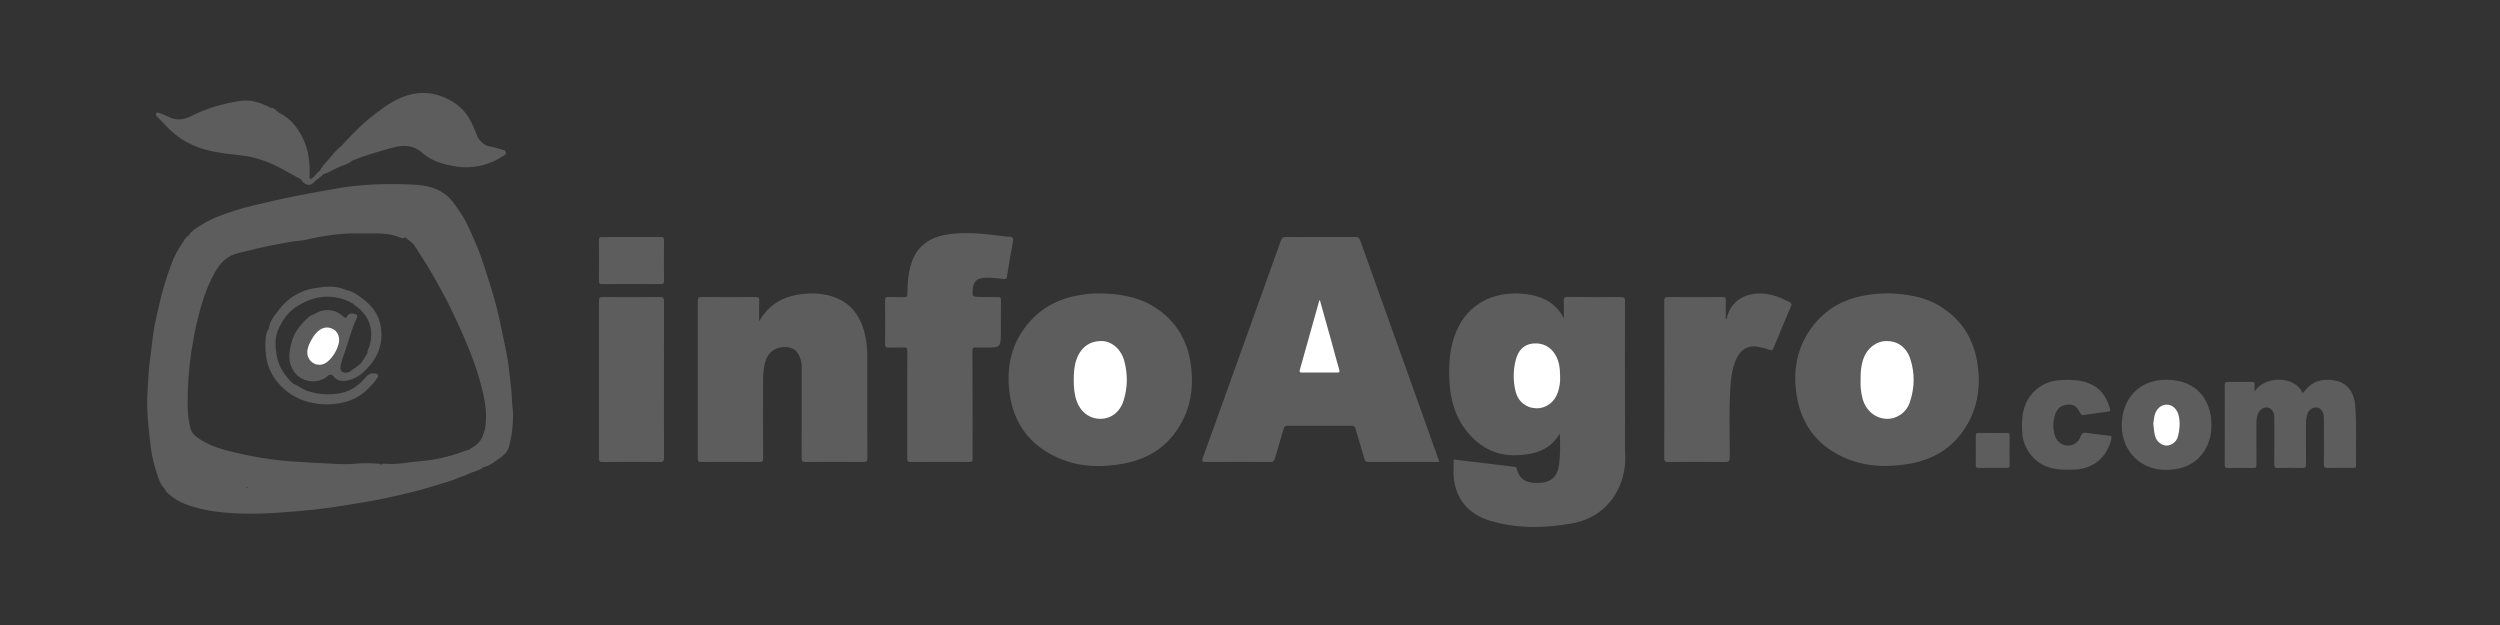 <?xml version="1.0" encoding="utf-8"?>
<!-- Generator: Adobe Illustrator 16.0.0, SVG Export Plug-In . SVG Version: 6.00 Build 0)  -->
<!DOCTYPE svg PUBLIC "-//W3C//DTD SVG 1.1//EN" "http://www.w3.org/Graphics/SVG/1.1/DTD/svg11.dtd">
<svg version="1.1" id="Capa_1" xmlns="http://www.w3.org/2000/svg" xmlns:xlink="http://www.w3.org/1999/xlink" x="0px" y="0px"
	 width="185.992px" height="46.498px" viewBox="0 0 185.992 46.498" enable-background="new 0 0 185.992 46.498"
	 xml:space="preserve">
<rect x="0" y="0" width="185.992" height="46.498" fill="#333333" stroke="none"/>
<path fill="#5D5D5D" d="M108.143,34.185c1.067,0.127,2.08,0.248,3.092,0.371c0.47,0.057,0.938,0.119,1.409,0.172
	c0.115,0.014,0.18,0.041,0.212,0.174c0.218,0.91,0.921,1.06,1.646,1.027c0.91-0.041,1.367-0.47,1.486-1.369
	c0.1-0.746,0.096-1.502,0.053-2.299c-0.75,1.266-1.929,1.563-3.225,1.606c-1.469,0.048-2.648-0.548-3.588-1.655
	c-0.938-1.105-1.318-2.411-1.395-3.83c-0.066-1.27,0.006-2.52,0.504-3.711c0.871-2.089,2.807-2.994,4.877-2.819
	c0.451,0.038,0.896,0.104,1.326,0.257c0.795,0.284,1.401,0.784,1.804,1.57c0-0.411,0.02-0.824-0.007-1.233
	c-0.019-0.268,0.029-0.364,0.326-0.359c1.309,0.021,2.616,0.023,3.924,0.013c0.259-0.002,0.31,0.079,0.309,0.319
	c-0.008,2.945-0.014,5.889,0.001,8.833c0.004,0.906-0.015,1.812,0.015,2.72c0.063,1.883-1.027,4.424-3.922,4.959
	c-2.064,0.381-4.126,0.412-6.148-0.195c-1.853-0.557-2.803-2.002-2.7-3.939C108.152,34.597,108.143,34.396,108.143,34.185z"/>
<path fill="#5D5D5D" d="M107.08,34.366c-0.293,0-0.564,0-0.834,0c-1.457,0-2.914-0.004-4.369,0.004
	c-0.217,0.001-0.324-0.04-0.389-0.279c-0.195-0.738-0.438-1.466-0.646-2.201c-0.045-0.16-0.11-0.215-0.278-0.214
	c-1.593,0.007-3.187,0.007-4.78,0c-0.169,0-0.24,0.06-0.283,0.216c-0.211,0.733-0.436,1.465-0.646,2.2
	c-0.056,0.191-0.121,0.284-0.354,0.282c-1.594-0.016-3.188-0.014-4.78-0.001c-0.275,0.002-0.336-0.036-0.234-0.315
	c0.918-2.526,1.823-5.06,2.732-7.59c1.026-2.856,2.056-5.712,3.076-8.571c0.071-0.203,0.158-0.266,0.373-0.265
	c1.721,0.01,3.439,0.01,5.16,0c0.217-0.001,0.299,0.067,0.371,0.267c1.236,3.471,2.482,6.938,3.725,10.407
	c0.707,1.971,1.408,3.943,2.111,5.916C107.044,34.259,107.056,34.297,107.08,34.366z"/>
<path fill="#5D5D5D" d="M56.478,23.907c0.716-1.274,1.813-1.871,3.211-2.032c0.745-0.086,1.474-0.051,2.185,0.168
	c1.364,0.421,2.122,1.405,2.455,2.752c0.141,0.573,0.197,1.158,0.195,1.75c-0.004,2.501-0.006,5.003,0.005,7.504
	c0.001,0.267-0.067,0.326-0.328,0.323c-1.414-0.014-2.828-0.016-4.242,0c-0.273,0.003-0.321-0.076-0.32-0.331
	c0.011-2.194,0.006-4.392,0.005-6.585c0-0.148,0.006-0.298-0.019-0.441c-0.132-0.779-0.515-1.173-1.15-1.199
	c-0.77-0.03-1.343,0.381-1.547,1.119c-0.127,0.459-0.156,0.933-0.157,1.406c-0.002,1.91-0.005,3.82,0.004,5.729
	c0.001,0.229-0.044,0.305-0.291,0.303c-1.436-0.014-2.871-0.01-4.306-0.002c-0.197,0.001-0.266-0.038-0.266-0.254
	c0.007-3.916,0.006-7.831,0.001-11.747c0-0.197,0.037-0.272,0.256-0.271c1.35,0.01,2.7,0.009,4.051,0
	c0.208-0.001,0.269,0.055,0.263,0.264C56.468,22.878,56.478,23.393,56.478,23.907z"/>
<path fill="#5D5D5D" d="M140.473,21.823c1.284,0.04,2.647,0.217,3.858,0.958c1.558,0.955,2.469,2.364,2.77,4.163
	c0.25,1.509,0.115,2.978-0.587,4.351c-0.915,1.788-2.414,2.825-4.365,3.188c-1.569,0.291-3.149,0.274-4.653-0.319
	c-2.137-0.845-3.442-2.417-3.822-4.699c-0.295-1.784-0.036-3.478,1.027-4.983c1.032-1.46,2.465-2.271,4.223-2.533
	C139.402,21.876,139.882,21.826,140.473,21.823z"/>
<path fill="#5D5D5D" d="M81.748,21.825c1.432,0.022,2.829,0.213,4.076,0.98c1.592,0.979,2.497,2.424,2.762,4.264
	c0.198,1.375,0.099,2.724-0.497,4c-0.888,1.904-2.409,3.023-4.443,3.412c-1.63,0.31-3.274,0.289-4.829-0.375
	c-2.189-0.934-3.446-2.607-3.726-4.984c-0.207-1.757,0.119-3.391,1.21-4.82c1.025-1.345,2.405-2.091,4.063-2.351
	C80.824,21.877,81.282,21.817,81.748,21.825z"/>
<path fill="#5D5D5D" d="M67.498,30.112c0-1.33-0.005-2.659,0.005-3.988c0.002-0.227-0.063-0.285-0.281-0.273
	c-0.379,0.018-0.759-0.002-1.139,0.008c-0.172,0.004-0.237-0.039-0.235-0.227c0.008-1.098,0.01-2.195-0.001-3.292
	c-0.002-0.206,0.069-0.246,0.254-0.24c0.38,0.013,0.76-0.008,1.14,0.009c0.207,0.009,0.261-0.053,0.263-0.26
	c0.008-0.79,0.067-1.581,0.322-2.332c0.413-1.217,1.333-1.845,2.561-2.058c1.42-0.247,2.832-0.057,4.243,0.109
	c0.146,0.018,0.293,0.045,0.439,0.043c0.282-0.005,0.339,0.107,0.288,0.38c-0.165,0.865-0.308,1.734-0.446,2.604
	c-0.032,0.2-0.154,0.167-0.276,0.155c-0.501-0.05-1.002-0.126-1.508-0.071c-0.466,0.052-0.707,0.301-0.75,0.778
	c-0.058,0.629-0.058,0.629,0.573,0.635c0.422,0.004,0.844,0.017,1.266,0.008c0.187-0.004,0.257,0.036,0.254,0.241
	c-0.012,0.875,0.003,1.751-0.01,2.627c-0.012,0.807-0.104,0.887-0.895,0.887c-0.327,0-0.655,0.008-0.981-0.004
	c-0.173-0.006-0.238,0.041-0.237,0.228c0.01,1.909,0.013,3.819,0.014,5.729c0.001,0.78-0.013,1.561-0.005,2.342
	c0.002,0.193-0.076,0.221-0.242,0.22c-1.457-0.005-2.913-0.009-4.369,0.003c-0.225,0.002-0.25-0.082-0.249-0.271
	C67.501,32.771,67.498,31.442,67.498,30.112z"/>
<path fill="#5D5D5D" d="M128.393,23.76c0.041-0.016,0.058-0.019,0.06-0.024c0.336-1.673,1.969-2.18,3.457-1.766
	c0.426,0.118,0.825,0.302,1.219,0.501c0.141,0.071,0.19,0.139,0.115,0.317c-0.445,1.027-0.871,2.064-1.297,3.102
	c-0.072,0.176-0.15,0.199-0.328,0.131c-0.271-0.103-0.557-0.174-0.848-0.226c-0.618-0.106-1.146,0.121-1.467,0.673
	c-0.424,0.73-0.512,1.547-0.567,2.364c-0.118,1.737-0.04,3.479-0.049,5.218c-0.001,0.27-0.074,0.324-0.331,0.322
	c-1.414-0.014-2.828-0.012-4.24-0.001c-0.229,0.001-0.304-0.042-0.304-0.29c0.009-3.893,0.008-7.786,0.001-11.679
	c-0.001-0.231,0.053-0.306,0.296-0.304c1.329,0.012,2.658,0.011,3.987,0c0.236-0.002,0.311,0.06,0.301,0.3
	C128.378,22.848,128.393,23.298,128.393,23.76z"/>
<path fill="#5D5D5D" d="M49.396,28.242c0,1.94-0.005,3.882,0.006,5.823c0.001,0.25-0.068,0.309-0.312,0.307
	c-1.414-0.012-2.827-0.012-4.241,0c-0.241,0.002-0.291-0.064-0.291-0.296c0.007-3.894,0.007-7.786,0-11.679
	c0-0.236,0.057-0.301,0.296-0.299c1.413,0.012,2.827,0.013,4.24,0c0.261-0.003,0.308,0.083,0.306,0.32
	C49.392,24.358,49.396,26.301,49.396,28.242z"/>
<path fill="#5D5D5D" d="M167.734,29.126c0.666-1.104,2.944-1.275,3.581,0.125c0.08-0.09,0.158-0.171,0.229-0.258
	c0.598-0.717,1.389-0.842,2.234-0.672c0.824,0.164,1.354,0.856,1.436,1.785c0.135,1.504,0.033,3.014,0.068,4.52
	c0.006,0.203-0.107,0.186-0.238,0.184c-0.633-0.002-1.267-0.012-1.898,0.004c-0.227,0.006-0.255-0.084-0.254-0.274
	c0.007-1.086,0.004-2.173,0.003-3.259c0-0.116-0.004-0.232-0.017-0.348c-0.035-0.332-0.229-0.57-0.496-0.615
	c-0.271-0.045-0.582,0.14-0.7,0.435c-0.103,0.256-0.125,0.531-0.125,0.806c-0.001,0.99-0.007,1.982,0.004,2.974
	c0.002,0.216-0.046,0.29-0.274,0.284c-0.601-0.018-1.203-0.021-1.804,0c-0.252,0.01-0.288-0.08-0.286-0.303
	c0.012-1.139,0.006-2.277,0.004-3.416c0-0.459-0.193-0.74-0.525-0.781c-0.338-0.041-0.639,0.219-0.745,0.634
	c-0.042,0.165-0.06,0.329-0.06,0.5c0.002,1.034-0.004,2.067,0.006,3.101c0.002,0.201-0.045,0.271-0.258,0.266
	c-0.611-0.015-1.225-0.012-1.836,0c-0.193,0.002-0.271-0.033-0.271-0.254c0.009-1.972,0.007-3.942,0.002-5.914
	c0-0.168,0.03-0.241,0.222-0.238c0.602,0.01,1.202,0.003,1.803-0.006c0.153-0.002,0.207,0.048,0.199,0.197
	C167.727,28.774,167.734,28.951,167.734,29.126z"/>
<path fill="#5D5D5D" d="M25.323,10.935c0.791-0.862,1.599-1.709,2.531-2.422c0.877-0.671,1.787-1.321,2.893-1.528
	c0.621-0.117,1.27-0.097,1.901,0.115c0.736,0.248,1.388,0.61,1.898,1.198c0.39,0.449,0.617,0.994,0.847,1.536
	c0.082,0.192,0.132,0.403,0.274,0.564c0.203,0.229,0.409,0.438,0.744,0.49c0.329,0.051,0.647,0.168,0.971,0.253
	c0.114,0.03,0.238,0.048,0.261,0.189c0.021,0.125-0.078,0.2-0.164,0.25c-0.279,0.164-0.557,0.336-0.854,0.463
	c-0.913,0.39-1.872,0.496-2.842,0.323c-0.861-0.153-1.701-0.399-2.377-1.005c-0.614-0.549-1.345-0.597-2.081-0.401
	c-1.052,0.28-2.104,0.575-3.115,0.989c-0.622,0.272-1.253,0.524-1.857,0.835c-0.103,0.053-0.205,0.107-0.3,0.174l0,0
	c-0.083,0.041-0.17,0.071-0.242,0.135c-0.061,0.054-0.137,0.057-0.197-0.004c-0.068-0.07-0.021-0.133,0.029-0.19
	c0.056-0.062,0.116-0.119,0.154-0.195l0,0C24.304,12.112,24.807,11.518,25.323,10.935z"/>
<path fill="#5D5D5D" d="M22.402,13.347c-0.468-0.23-0.909-0.509-1.369-0.756c-0.971-0.522-1.976-0.909-3.078-1.028
	c-0.732-0.08-1.465-0.158-2.188-0.309c-1.344-0.28-2.504-0.888-3.434-1.912c-0.198-0.218-0.412-0.423-0.617-0.634
	c-0.074-0.076-0.174-0.164-0.103-0.271c0.069-0.106,0.191-0.049,0.29-0.016c0.259,0.088,0.503,0.214,0.751,0.324
	c0.599,0.264,1.144,0.107,1.666-0.153c1.131-0.565,2.328-0.907,3.57-1.085c0.8-0.116,1.54,0.14,2.24,0.513
	c0.222,0.109,0.403,0.286,0.633,0.38l0,0c0.427,0.291,0.846,0.594,1.165,1.005c0.355,0.457,0.616,0.964,0.799,1.516
	c0.263,0.793,0.254,1.61,0.259,2.429c0.001,0.109,0.001,0.218-0.108,0.275c-0.125,0.066-0.22-0.005-0.307-0.091
	C22.512,13.475,22.458,13.411,22.402,13.347z"/>
<path fill="#5D5D5D" d="M161.203,28.252c2.299,0.013,3.44,1.618,3.312,3.672c-0.093,1.481-1.127,3.158-3.614,3.027
	c-1.877-0.099-3.197-1.64-3.037-3.638C157.998,29.642,159.126,28.235,161.203,28.252z"/>
<path fill="#5D5D5D" d="M153.823,28.257c0.732,0.012,1.447,0.094,2.078,0.518c0.597,0.398,0.884,0.994,1.083,1.653
	c0.046,0.154-0.025,0.179-0.15,0.194c-0.613,0.081-1.229,0.165-1.842,0.252c-0.111,0.016-0.168-0.02-0.22-0.12
	c-0.295-0.577-0.502-0.7-1.04-0.639c-0.447,0.051-0.748,0.332-0.88,0.86c-0.117,0.467-0.125,0.94,0.013,1.403
	c0.139,0.464,0.499,0.744,0.938,0.769c0.436,0.025,0.82-0.217,0.992-0.686c0.082-0.227,0.177-0.296,0.418-0.259
	c0.561,0.087,1.125,0.144,1.689,0.208c0.178,0.021,0.217,0.087,0.172,0.271c-0.335,1.361-1.355,2.205-2.755,2.254
	c-0.664,0.024-1.325,0.023-1.966-0.193c-1.051-0.355-1.831-1.409-1.902-2.52c-0.039-0.593-0.043-1.176,0.111-1.752
	c0.342-1.273,1.413-2.133,2.727-2.189C153.466,28.274,153.645,28.267,153.823,28.257z"/>
<path fill="#5D5D5D" d="M14.046,17.512c0.23-0.387,0.625-0.581,0.983-0.806c0.777-0.488,1.646-0.782,2.511-1.059
	c0.835-0.268,1.699-0.448,2.554-0.651c0.646-0.154,1.297-0.291,1.95-0.419c0.934-0.184,1.87-0.35,2.806-0.521
	c1.997-0.367,4.014-0.421,6.029-0.314c0.835,0.044,1.69,0.242,2.366,0.815c0.435,0.368,0.732,0.86,1.051,1.33
	c0.487,0.718,0.787,1.53,1.135,2.312c0.271,0.607,0.473,1.25,0.683,1.886c0.246,0.746,0.478,1.496,0.69,2.25
	c0.242,0.857,0.424,1.732,0.605,2.605c0.196,0.941,0.408,1.884,0.494,2.843c0.06,0.667,0.175,1.327,0.187,2.003
	c0.005,0.333,0.078,0.679,0.081,1.023c0.006,0.844-0.094,1.678-0.324,2.485c-0.105,0.37-0.424,0.616-0.734,0.837
	c-0.356,0.254-0.703,0.528-1.145,0.628c-0.024-0.032-0.026-0.065-0.006-0.1c0.172-0.158,0.372-0.281,0.579-0.379
	c0.937-0.447,1.324-1.233,1.35-2.216c0.036-1.336,0.04-2.674-0.176-4c-0.041-0.328-0.03-0.664-0.129-0.982
	c-0.016-0.029-0.028-0.061-0.037-0.092c-0.05-0.208,0.006-0.424-0.052-0.631c-0.009-0.029-0.016-0.062-0.021-0.092
	c-0.008-0.174-0.073-0.332-0.119-0.496c-0.007-0.03-0.012-0.062-0.015-0.092c0.009-0.238-0.093-0.451-0.162-0.67
	c-0.01-0.029-0.017-0.061-0.022-0.091c-0.018-0.218-0.066-0.433-0.104-0.646c-0.011-0.031-0.02-0.062-0.027-0.094
	c-0.264-0.923-0.384-1.882-0.713-2.788c-0.014-0.029-0.025-0.06-0.034-0.09c-0.116-0.407-0.174-0.833-0.396-1.204
	c-0.19-0.478-0.382-0.955-0.507-1.455c0.002-0.208-0.104-0.37-0.222-0.528c-0.362-0.676-0.627-1.398-1.018-2.062
	c-0.672-1.145-1.581-1.919-2.963-2.004c-0.197-0.083-0.4-0.104-0.613-0.103c-0.756,0.006-1.512,0.006-2.267,0.001
	c-0.346-0.007-0.694-0.05-1.029,0.09c-0.087,0.037-0.187,0.028-0.282,0.027c-0.866-0.006-1.708,0.15-2.552,0.331
	c-0.532,0.114-1.059,0.247-1.619,0.337c0.201,0.113,0.237,0.136,0.414,0.074c0.279-0.1,0.506-0.024,0.779,0.075
	c0.389,0.142,0.802,0.243,1.213,0.331c0.473,0.101,0.946,0.255,1.332,0.518c0.366,0.249,0.756,0.403,1.149,0.569
	c0.33,0.14,0.357,0.193,0.212,0.509c0.098,0.09,0.218,0.048,0.328,0.045c0.227-0.005,0.442,0.022,0.63,0.161
	c0.125,0.091,0.28,0.084,0.418,0.129c0.14,0.044,0.358,0.025,0.322,0.28c-0.257,0.06-0.493-0.064-0.734-0.104
	c-0.302-0.05-0.599-0.104-0.904-0.085c-0.393,0.024-0.773-0.048-1.155-0.118c-0.579,0.003-1.05-0.355-1.592-0.476
	c-0.645-0.144-1.255-0.447-1.916-0.491c-0.784-0.051-1.566-0.134-2.359-0.1c-0.576,0.025-1.107,0.167-1.646,0.324
	c-0.071,0.021-0.143,0.062-0.213,0.055c-0.521-0.049-0.977,0.206-1.397,0.414c-0.411,0.203-0.896,0.234-1.262,0.597
	c-0.188,0.186-0.507,0.319-0.754,0.482c-0.541,0.358-1.039,0.77-1.497,1.246c-0.338,0.351-0.475,0.854-0.94,1.107
	C13,20.405,12.964,20.736,12.889,21c-0.052,0.183-0.105,0.365-0.173,0.542c-0.046,0.123-0.118,0.25-0.276,0.186
	c-0.157-0.064-0.164-0.201-0.102-0.346c0.152-0.36,0.254-0.734,0.305-1.122C12.904,19.237,13.403,18.337,14.046,17.512z"/>
<path fill="#5D5D5D" d="M46.979,17.637c0.717,0,1.433,0.005,2.149-0.003c0.189-0.002,0.276,0.023,0.273,0.25
	c-0.014,1-0.011,2.001-0.001,3.002c0.001,0.188-0.038,0.25-0.24,0.249c-1.454-0.01-2.908-0.01-4.362,0
	c-0.204,0.001-0.241-0.062-0.239-0.25c0.008-1,0.012-2.001-0.002-3.001c-0.003-0.225,0.083-0.252,0.272-0.25
	C45.546,17.643,46.263,17.637,46.979,17.637z"/>
<path fill="#5D5D5D" d="M146.994,33.51c0-0.358,0.004-0.716-0.002-1.073c-0.004-0.151,0.021-0.23,0.202-0.229
	c0.706,0.01,1.411,0.008,2.117,0.001c0.149-0.001,0.199,0.042,0.198,0.194c-0.008,0.738-0.006,1.476,0,2.213
	c0.001,0.152-0.047,0.197-0.197,0.195c-0.706-0.006-1.412-0.008-2.117,0.002c-0.181,0.002-0.206-0.078-0.203-0.229
	C146.998,34.228,146.994,33.869,146.994,33.51z"/>
<path fill="#5D5D5D" d="M34.191,35.506c-0.529,0.263-1.105,0.39-1.661,0.571c-1.145,0.374-2.317,0.648-3.49,0.91
	c-1.081,0.242-2.179,0.414-3.273,0.597c-1.645,0.274-3.3,0.438-4.967,0.551c-0.955,0.064-1.907,0.105-2.855,0.071
	c-1.009-0.035-2.027-0.114-3.014-0.354c-0.821-0.201-1.635-0.455-2.295-1.029c-0.142-0.124-0.305-0.229-0.364-0.424
	c-0.024-0.039-0.016-0.066,0.026-0.086c0.265,0.098,0.431,0.328,0.653,0.484c0.889,0.629,1.912,0.842,2.955,1.023
	c0.807,0.14,1.616,0.102,2.425,0.131c0.947,0.033,1.9,0.045,2.837-0.038c0.672-0.06,1.356-0.121,2.027-0.249
	c0.38-0.073,0.773-0.117,1.157-0.137c0.496-0.022,0.976-0.148,1.469-0.157c0.199-0.004,0.357-0.121,0.54-0.167
	c0.07-0.016,0.142-0.018,0.213-0.018c0.209,0.019,0.407-0.035,0.602-0.1c1.714-0.273,3.411-0.624,5.068-1.145
	c0.595-0.14,1.145-0.437,1.757-0.52C34.074,35.431,34.143,35.444,34.191,35.506z"/>
<path fill="#5D5D5D" d="M12.278,36.327c-0.002,0.023-0.004,0.049-0.005,0.072c-0.389-0.385-0.51-0.906-0.671-1.396
	c-0.358-1.089-0.452-2.221-0.562-3.358c-0.084-0.863-0.126-1.725-0.062-2.572c0.062-0.809,0.074-1.625,0.195-2.436
	c0.109-0.734,0.168-1.479,0.291-2.213c0.09-0.537,0.229-1.066,0.345-1.6c0.245-1.13,0.58-2.235,0.993-3.313
	c0.186-0.483,0.437-0.945,0.73-1.377c0.152-0.223,0.27-0.477,0.515-0.624c-0.145,0.329-0.405,0.585-0.563,0.911
	c-0.289,0.593-0.645,1.156-0.763,1.82c-0.154,0.396-0.296,0.812-0.369,1.217c-0.07,0.388-0.163,0.773-0.243,1.16
	c-0.08,0.388-0.176,0.781-0.232,1.165c-0.069,0.479-0.292,0.951-0.156,1.453c0.023,0.086-0.011,0.164-0.034,0.246
	c-0.284,1.017-0.493,2.043-0.452,3.106c0.005,0.562,0.003,1.121-0.006,1.681c-0.026,1.106,0.01,2.207,0.237,3.295
	c0.176,0.845,0.39,1.677,0.756,2.463C12.266,36.123,12.322,36.216,12.278,36.327z"/>
<path fill="#5D5D5D" d="M22.402,13.347c0.175,0.029,0.237,0.346,0.438,0.229c0.196-0.115,0.047-0.349,0.062-0.527
	c0.074-0.861-0.042-1.703-0.369-2.502c-0.289-0.708-0.716-1.326-1.347-1.785c-0.149-0.109-0.335-0.179-0.424-0.361
	c0.599,0.274,1.046,0.713,1.413,1.254c0.692,1.018,0.9,2.153,0.859,3.354c-0.003,0.099-0.054,0.241,0.06,0.285
	c0.104,0.041,0.178-0.084,0.253-0.153c0.154-0.141,0.257-0.335,0.45-0.437c0.017,0.142-0.153,0.193-0.166,0.34
	c0.169,0.101,0.266-0.167,0.422-0.085c-0.21,0.239-0.5,0.378-0.718,0.623C23.057,13.895,22.607,13.75,22.402,13.347z"/>
<path fill="#5D5D5D" d="M34.191,35.506c-0.066-0.002-0.132-0.004-0.198-0.006c0.014-0.171,0.163-0.222,0.28-0.263
	c0.487-0.17,0.959-0.377,1.444-0.549c0.078-0.027,0.162-0.054,0.244-0.004c0.002,0.024,0.003,0.049,0.005,0.074
	c-0.337,0.283-0.784,0.323-1.161,0.521C34.614,35.381,34.397,35.433,34.191,35.506z"/>
<path fill="#5D5D5D" d="M24.054,12.959c0.1-0.199,0.316-0.235,0.487-0.313c0.547-0.252,1.072-0.563,1.67-0.696
	c-0.244,0.221-0.558,0.311-0.853,0.422C24.911,12.543,24.52,12.834,24.054,12.959z"/>
<path fill="#5D5D5D" d="M25.323,10.935c-0.034,0.233-0.242,0.337-0.379,0.485c-0.391,0.42-0.689,0.923-1.146,1.285
	c0.147-0.331,0.413-0.572,0.643-0.837C24.722,11.545,24.969,11.189,25.323,10.935z"/>
<path fill="#5D5D5D" d="M20.764,8.4c-0.265-0.037-0.464-0.183-0.633-0.38C20.42,8.015,20.566,8.25,20.764,8.4z"/>
<path fill="#FFFFFF" d="M116.068,28.046c0.016,0.362-0.037,0.755-0.167,1.137c-0.257,0.754-0.886,1.215-1.628,1.19
	c-0.751-0.024-1.348-0.511-1.531-1.304c-0.176-0.756-0.166-1.523,0.022-2.276c0.187-0.749,0.624-1.162,1.254-1.233
	c0.748-0.084,1.368,0.235,1.729,0.895C115.972,26.858,116.069,27.334,116.068,28.046z"/>
<path fill="#FFFFFF" d="M98.191,22.315c0.307,1.092,0.604,2.148,0.896,3.206c0.182,0.655,0.349,1.313,0.543,1.965
	c0.059,0.197,0.015,0.232-0.172,0.231c-0.854-0.007-1.707-0.005-2.562-0.001c-0.147,0.001-0.248-0.007-0.192-0.199
	c0.479-1.701,0.953-3.4,1.431-5.102C98.141,22.396,98.155,22.379,98.191,22.315z"/>
<path fill="#FFFFFF" d="M138.423,28.313c-0.012-0.565,0.027-1.088,0.197-1.592c0.273-0.808,0.955-1.34,1.719-1.348
	c0.828-0.009,1.486,0.449,1.771,1.3c0.364,1.091,0.336,2.197-0.034,3.278c-0.265,0.77-1,1.244-1.744,1.206
	c-0.853-0.043-1.541-0.638-1.773-1.539C138.444,29.179,138.406,28.729,138.423,28.313z"/>
<path fill="#FFFFFF" d="M79.885,28.249c-0.001-0.506,0.029-1.007,0.197-1.492c0.318-0.919,1-1.412,1.915-1.383
	c0.733,0.023,1.418,0.623,1.645,1.477c0.264,0.996,0.257,1.996-0.06,2.98c-0.268,0.831-0.927,1.326-1.718,1.328
	c-0.802,0.002-1.478-0.506-1.765-1.325C79.919,29.319,79.884,28.787,79.885,28.249z"/>
<path fill="#FFFFFF" d="M160.201,31.515c0.027-0.189,0.043-0.391,0.086-0.584c0.118-0.51,0.5-0.841,0.936-0.826
	c0.422,0.013,0.767,0.351,0.875,0.857c0.107,0.505,0.061,1.007-0.062,1.5c-0.099,0.396-0.481,0.689-0.849,0.688
	c-0.356-0.002-0.729-0.289-0.84-0.662C160.251,32.175,160.237,31.849,160.201,31.515z"/>
<path fill="#5D5D5D" d="M26.779,17.014c0.94,0.205,1.927,0.054,2.852,0.376c0.164-0.085,0.279,0.042,0.412,0.095
	c0.057,0.057,0.162,0.101,0.057,0.204c-0.104,0.047-0.207,0.036-0.307-0.007c-0.593-0.258-1.22-0.317-1.855-0.32
	c-0.485-0.003-0.971-0.005-1.456,0c-1.236,0.013-2.453,0.17-3.655,0.462c-0.365,0.089-0.749,0.092-1.123,0.156
	c-0.756,0.13-1.511,0.265-2.259,0.435c-0.584,0.133-1.167,0.284-1.75,0.421c-0.825,0.195-1.329,0.749-1.715,1.436
	c-0.625,1.111-0.99,2.32-1.295,3.553c-0.185,0.747-0.32,1.5-0.436,2.259c-0.201,1.313-0.301,2.634-0.291,3.961
	c0.005,0.608,0.049,1.224,0.206,1.815c0.109,0.412,0.445,0.656,0.789,0.869c0.735,0.455,1.55,0.707,2.385,0.903
	c0.892,0.21,1.788,0.398,2.696,0.522c0.584,0.08,1.173,0.136,1.761,0.179c1.061,0.078,2.124,0.129,3.186,0.179
	c0.526,0.023,1.053,0.033,1.58-0.022c0.566-0.06,1.134-0.029,1.701,0.019c0.147,0.158,0.009,0.209-0.101,0.272
	c-0.031,0.015-0.064,0.026-0.098,0.034c-0.43,0.127-0.883,0.045-1.317,0.146c-0.24,0.056-0.47,0.095-0.606,0.342
	c-0.081,0.146-0.252,0.181-0.41,0.212c-0.441,0.092-0.868,0.189-1.275,0.426c-0.407,0.237-0.906,0.257-1.379,0.278
	c-0.276,0.013-0.548,0.017-0.81,0.116c-0.049,0.02-0.105,0.048-0.153,0.035c-0.393-0.111-0.796-0.008-1.19-0.059
	c-0.23-0.028-0.454-0.093-0.689-0.053c-0.083,0.014-0.169-0.008-0.25-0.031c-0.696-0.196-1.412-0.354-2.077-0.629
	c-0.834-0.346-1.628-0.791-2.319-1.391c-0.122-0.105-0.252-0.189-0.405-0.242c-0.101-0.035-0.183-0.101-0.253-0.183
	c-0.445-0.511-0.791-1.103-1.26-1.591c-0.648-0.676-0.989-1.525-1.389-2.344c-0.148-0.304-0.219-0.644-0.269-0.973
	c-0.092-0.604-0.291-1.188-0.331-1.8c-0.057-0.877,0.029-1.743,0.295-2.583c0.128-0.404,0.091-0.827,0.208-1.238
	c0.193-0.675,0.444-1.305,0.822-1.902c0.265-0.418,0.57-0.806,0.832-1.226c0.269-0.431,0.681-0.745,1.021-1.12
	c0.498-0.548,1.145-0.896,1.789-1.224c0.364-0.186,0.63-0.491,0.994-0.665c0.342-0.164,0.686-0.314,1.06-0.384
	c0.073-0.014,0.148-0.017,0.216-0.044c0.751-0.302,1.549-0.271,2.334-0.336c0.901-0.075,1.779,0.119,2.664,0.213
	c0.286,0.03,0.581,0.116,0.794,0.352c0.073,0.081,0.175,0.126,0.285,0.114c0.516-0.056,1.029-0.056,1.541,0.038
	C26.617,17.085,26.706,17.062,26.779,17.014z"/>
<path fill="#5D5D5D" d="M28.235,13.849c0.654-0.001,1.308-0.002,1.961-0.002c0.365,0,0.733-0.034,1.078,0.129
	c0.003,0.129-0.1,0.111-0.177,0.125c-0.088,0.015-0.193-0.024-0.26,0.098c0.071,0.114,0.21,0.117,0.315,0.175
	c0.179,0.098,0.337,0.215,0.448,0.39c0.045,0.071,0.091,0.174,0.171,0.176c0.308,0.007,0.408,0.245,0.55,0.448
	c0.158,0.226,0.443,0.358,0.575,0.571c0.312,0.507,0.826,0.841,1.099,1.375c0.311,0.611,0.732,1.148,1.148,1.692
	c0.374,0.487,0.503,1.107,0.686,1.684c0.171,0.542,0.422,1.055,0.539,1.614c0.062,0.296,0.15,0.582,0.156,0.892
	c0.007,0.299,0.131,0.585,0.187,0.883c0.127,0.683,0.252,1.361,0.292,2.057c0.024,0.412,0.064,0.818-0.108,1.21
	c-0.013,0.028-0.021,0.063-0.013,0.093c0.146,0.496-0.083,0.951-0.153,1.423c-0.003,0.021,0,0.046-0.011,0.062
	c-0.271,0.396-0.212,0.854-0.259,1.295c-0.05,0.464-0.012,0.927-0.035,1.389c-0.014,0.275-0.056,0.548-0.175,0.798
	c-0.057,0.119-0.105,0.296-0.313,0.212c-0.073-0.238,0.095-0.423,0.154-0.627c0.173-0.604,0.156-1.223,0.067-1.816
	c-0.139-0.932-0.314-1.863-0.652-2.754c-0.1-0.264-0.234-0.52-0.258-0.808c-0.028-0.341-0.238-0.621-0.319-0.944
	c-0.027-0.108-0.088-0.213-0.139-0.316c-0.043-0.088-0.083-0.184,0.026-0.251c0.105-0.065,0.173,0.019,0.248,0.075
	c0.115,0.087,0.126,0.24,0.249,0.365c-0.318-1.156-0.276-2.342-0.721-3.453c-0.222-0.555-0.561-1.083-0.625-1.701
	c-0.011-0.109-0.089-0.188-0.168-0.26c-0.088-0.08-0.158-0.173-0.179-0.291c-0.035-0.194-0.174-0.332-0.257-0.497
	c-0.315-0.626-0.818-1.115-1.209-1.684c-0.284-0.414-0.671-0.753-1.025-1.111c-0.524-0.53-1.056-1.066-1.717-1.421
	c-0.313-0.168-0.589-0.391-0.91-0.541c-0.106-0.05-0.203-0.111-0.295-0.182C27.881,14.17,27.887,14.064,28.235,13.849z"/>
<path fill="#5D5D5D" d="M35.959,32.655c0.345-0.233,0.335-0.618,0.373-0.961c0.064-0.582-0.08-1.18,0.122-1.754
	c-0.258-0.336,0.052-0.569,0.117-0.859c0.113-0.503,0.417-0.999,0.216-1.551c-0.017-0.047-0.015-0.111,0.004-0.156
	c0.358-0.893,0.016-1.771-0.039-2.658c-0.021-0.346-0.237-0.65-0.167-1.011c0.028-0.14-0.201-0.205-0.175-0.354
	c0.038-0.219-0.01-0.416-0.049-0.63c-0.065-0.352-0.139-0.702-0.283-1.021c-0.204-0.451-0.247-0.954-0.472-1.388
	c-0.201-0.389-0.236-0.838-0.493-1.205c-0.215-0.307-0.496-0.557-0.693-0.883c-0.106-0.175-0.222-0.356-0.323-0.535
	c-0.272-0.48-0.633-0.883-0.983-1.305c-0.294-0.354-0.663-0.635-0.922-1.007c-0.125-0.18-0.176-0.374-0.453-0.326
	c-0.066,0.011-0.123-0.071-0.154-0.143c-0.132-0.308-0.395-0.449-0.693-0.55c-0.101-0.034-0.274-0.038-0.224-0.196
	c0.036-0.116,0.188-0.172,0.316-0.165c0.101,0.006,0.2,0.08,0.29-0.024c0.872,0.126,1.652,0.392,2.255,1.112
	c0.662,0.789,1.09,1.693,1.507,2.613c0.058,0.128,0.11,0.259,0.165,0.389c0.08,0.171,0.142,0.351,0.25,0.508
	c0.12,0.503,0.314,0.981,0.508,1.459c0.105,0.428,0.242,0.846,0.379,1.264h0.001c0.105,0.494,0.238,0.982,0.345,1.477
	c0.104,0.484,0.214,0.976,0.416,1.435l0,0c0.062,0.229,0.012,0.479,0.127,0.697c0.001,0.021,0.001,0.041,0,0.062
	c0.051,0.236,0.099,0.473,0.188,0.697c0,0.021,0,0.043,0,0.063c-0.036,0.188,0.031,0.351,0.127,0.506
	c0.001,0.021,0.001,0.042,0.001,0.062c0.073,0.229-0.052,0.475,0.063,0.699l0,0c0.123,0.326,0.053,0.689,0.19,1.014
	c0.23,1.357,0.236,2.727,0.172,4.093c-0.025,0.528-0.091,1.091-0.476,1.54c-0.113,0.133-0.25,0.227-0.378,0.328
	c-0.353,0.279-0.73,0.525-1.153,0.689c-0.652,0.283-1.355,0.44-1.968,0.816c-0.348,0.076-0.686,0.176-1.017,0.309
	c-0.221,0.09-0.459,0.137-0.689,0.202c-0.201,0.052-0.414,0.054-0.608,0.14c-0.139,0.062-0.259,0.021-0.308-0.121
	c-0.049-0.143,0.062-0.213,0.175-0.256c0.462-0.178,0.742-0.57,1.074-0.901c0.068-0.068,0.059-0.149,0.055-0.235
	c-0.012-0.328,0.035-0.339,0.362-0.426c0.573-0.152,1.157-0.289,1.661-0.629c0.06-0.049,0.127-0.086,0.199-0.117
	C35.333,33.302,35.633,32.961,35.959,32.655z"/>
<path fill="#5D5D5D" d="M28.235,13.849c-0.264,0.328-0.225,0.408,0.224,0.651c0.668,0.362,1.353,0.714,1.914,1.227
	c0.529,0.483,1.027,1.004,1.523,1.526c0.381,0.401,0.594,0.935,1.059,1.263c0.082,0.058,0.099,0.204,0.157,0.302
	c0.132,0.226,0.236,0.469,0.444,0.647c0.088,0.075,0.127,0.192,0.125,0.315c-0.002,0.089,0.021,0.185,0.088,0.229
	c0.212,0.139,0.27,0.334,0.324,0.574c0.064,0.286,0.155,0.572,0.346,0.83c0.21,0.285,0.164,0.68,0.316,1.007
	c0.383,0.824,0.369,1.731,0.5,2.606c0.023,0.158,0.104,0.271,0.16,0.402c0.037,0.088,0.083,0.194-0.039,0.243
	c-0.117,0.046-0.206-0.01-0.233-0.139c-0.009-0.041,0.005-0.093-0.015-0.125c-0.07-0.11-0.169-0.292-0.275-0.241
	c-0.151,0.073,0.04,0.184,0.07,0.277c0.125,0.381,0.268,0.756,0.404,1.133c-0.226-0.004-0.251-0.195-0.304-0.344
	c-0.257-0.734-0.575-1.442-0.897-2.148c-0.239-0.525-0.434-1.073-0.726-1.574c-0.459-0.788-0.904-1.585-1.34-2.384
	c-0.359-0.659-0.791-1.262-1.204-1.88c-0.214-0.32-0.5-0.561-0.849-0.726c-0.125-0.044-0.251-0.087-0.377-0.131
	c-0.149-0.127-0.349-0.13-0.513-0.201c-0.417-0.18-0.829-0.286-1.285-0.266c-0.153,0.007-0.188-0.115-0.027-0.211
	c0.269-0.16,0.124-0.24-0.061-0.317c-0.405-0.17-0.878-0.202-1.18-0.587c-0.047-0.061-0.143-0.09-0.221-0.118
	c-0.727-0.254-1.442-0.551-2.217-0.64c-0.011-0.001-0.025,0.002-0.031-0.003c-0.347-0.343-0.749-0.168-1.138-0.124
	c-0.129,0.015-0.302,0-0.306-0.146c-0.005-0.178,0.18-0.147,0.313-0.173c0.29-0.057,0.573-0.148,0.863-0.205
	c0.305-0.06,0.614-0.094,0.919-0.164c0.792-0.181,1.599-0.241,2.413-0.287C27.512,13.927,27.873,13.851,28.235,13.849z"/>
<path fill="#5D5D5D" d="M26.779,17.014c-0.099,0.119-0.233,0.143-0.373,0.123c-0.466-0.067-0.931-0.087-1.397,0
	c-0.099,0.019-0.209-0.002-0.268-0.071c-0.399-0.472-0.98-0.375-1.493-0.501c-0.374-0.092-0.757-0.078-1.134-0.139
	c-0.355-0.058-0.753-0.02-1.125,0.026c-0.601,0.075-1.216,0.018-1.802,0.238c-0.403,0.151-0.837,0.221-1.237,0.378
	c-0.274,0.107-0.55,0.246-0.754,0.483c-0.234,0.272-0.606,0.31-0.888,0.51c-0.497,0.353-1.064,0.602-1.467,1.088
	c-0.241,0.291-0.577,0.512-0.777,0.824c-0.251,0.392-0.599,0.717-0.785,1.152c-0.075,0.176-0.238,0.298-0.329,0.458
	c-0.3,0.534-0.519,1.095-0.669,1.7c-0.163,0.653-0.188,1.327-0.415,1.976c-0.121,0.344-0.089,0.791-0.12,1.19
	c-0.059,0.751,0.186,1.452,0.295,2.171c0.101,0.663,0.315,1.308,0.653,1.914c0.212,0.379,0.519,0.718,0.607,1.166
	c0.009,0.044,0.054,0.09,0.094,0.119c0.322,0.228,0.496,0.607,0.768,0.844c0.26,0.227,0.351,0.531,0.584,0.765
	c0.644,0.645,1.401,1.116,2.16,1.575c0.454,0.275,0.917,0.623,1.459,0.684c0.629,0.07,1.165,0.504,1.784,0.473
	c0.451-0.023,0.879,0.095,1.329,0.082c0.453-0.014,0.898-0.062,1.347-0.098c0.697-0.056,1.393-0.054,2-0.518
	c0.194-0.148,0.518-0.134,0.784-0.18c0.24-0.041,0.493-0.041,0.547-0.364c0.017-0.103,0.131-0.103,0.206-0.121
	c0.326-0.078,0.653-0.168,0.992-0.147c0.256,0.016,0.5-0.054,0.751-0.066c-0.011,0.173-0.15,0.191-0.27,0.199
	c-0.276,0.017-0.498,0.127-0.71,0.303c-0.192,0.16-0.403,0.307-0.653,0.378c-0.081,0.022-0.162,0.062-0.216,0.127
	c-0.177,0.212-0.392,0.272-0.67,0.265c-0.287-0.01-0.538,0.164-0.785,0.305c-0.1,0.058-0.194,0.146-0.313,0.139
	c-0.435-0.025-0.818,0.191-1.233,0.247c-0.74,0.101-1.502,0.269-2.228,0.113c-0.675-0.146-1.359-0.27-2.035-0.388
	c-0.458-0.08-0.831-0.287-1.245-0.435c-0.624-0.224-1.201-0.531-1.771-0.864c-0.578-0.337-1.073-0.762-1.5-1.271
	c-0.057-0.068-0.135-0.099-0.216-0.125c-0.104-0.034-0.204-0.087-0.248-0.185c-0.188-0.41-0.544-0.692-0.808-1.045
	c-0.197-0.263-0.374-0.541-0.577-0.798c-0.282-0.358-0.417-0.772-0.574-1.187c-0.202-0.531-0.385-1.065-0.507-1.623
	c-0.054-0.246-0.118-0.489-0.139-0.79c-0.118,0.159-0.038,0.403-0.272,0.425c-0.047-1.004,0.161-1.982,0.412-2.938
	c0.085-0.322-0.051-0.617,0.065-0.923c0.04-0.104,0.017-0.255,0.103-0.366c0.019-0.025,0.048-0.063,0.041-0.082
	c-0.151-0.375,0.143-0.684,0.155-1.042c0.014-0.396,0.128-0.794,0.245-1.178c0.172-0.563,0.251-1.154,0.504-1.693
	c0.013-0.027,0.038-0.049,0.057-0.073c-0.042,0.407-0.133,0.803-0.319,1.168c-0.063,0.125-0.036,0.222,0.062,0.265
	c0.124,0.054,0.154-0.079,0.183-0.163c0.132-0.383,0.184-0.792,0.391-1.151c0.06-0.104,0.126-0.198,0.231-0.25
	c0.24-0.118,0.431-0.263,0.417-0.567c-0.001-0.034,0.036-0.077,0.065-0.104c0.584-0.545,1.114-1.167,1.811-1.561
	c0.261-0.147,0.43-0.486,0.799-0.454c0.047,0.004,0.104-0.093,0.153-0.147c0.049-0.054,0.091-0.155,0.142-0.16
	c0.434-0.036,0.767-0.339,1.18-0.425c0.051-0.011,0.117-0.007,0.15-0.038c0.456-0.429,1.105-0.21,1.622-0.49
	c0.242-0.131,0.576-0.11,0.859-0.247c0.138-0.066,0.358,0.043,0.555,0.048c0.579,0.012,1.155-0.065,1.745,0.062
	c0.391,0.084,0.818,0.105,1.23,0.147c0.241,0.025,0.399,0.224,0.604,0.235c0.379,0.02,0.704,0.212,1.061,0.268
	c0.288,0.044,0.466,0.32,0.777,0.302C26.543,16.976,26.664,17.011,26.779,17.014z"/>
<path fill="#5D5D5D" d="M37.101,24.233c-0.106-0.06-0.195-0.135-0.188-0.268c0.01-0.165-0.026-0.302-0.145-0.43
	c-0.096-0.103,0.02-0.318-0.016-0.346c-0.256-0.204-0.132-0.509-0.212-0.753c-0.116-0.351-0.235-0.726-0.2-1.115
	c0.24,0.304,0.271,0.694,0.354,1.042c0.133,0.56,0.247,1.125,0.395,1.682C37.104,24.104,37.097,24.17,37.101,24.233z"/>
<path fill="#5D5D5D" d="M36.339,21.321c-0.236-0.058-0.105-0.28-0.174-0.417c-0.129-0.258-0.249-0.538-0.205-0.847
	C36.17,20.453,36.278,20.88,36.339,21.321z"/>
<path fill="#5D5D5D" d="M37.798,28.032c-0.166-0.318-0.193-0.663-0.19-1.014c0.071,0.035,0.126,0.09,0.119,0.17
	C37.703,27.476,37.798,27.75,37.798,28.032z"/>
<path fill="#5D5D5D" d="M37.417,25.688c-0.197-0.196-0.209-0.442-0.188-0.697C37.353,25.207,37.433,25.437,37.417,25.688z"/>
<path fill="#5D5D5D" d="M35.452,18.597c-0.194-0.115-0.265-0.29-0.25-0.508C35.368,18.218,35.439,18.393,35.452,18.597z"/>
<path fill="#5D5D5D" d="M37.544,26.259c-0.223-0.124-0.241-0.298-0.127-0.506C37.483,25.916,37.559,26.076,37.544,26.259z"/>
<path fill="#5D5D5D" d="M37.228,24.931c-0.212-0.203-0.099-0.463-0.127-0.697C37.178,24.459,37.236,24.688,37.228,24.931z"/>
<path fill="#5D5D5D" d="M37.608,27.019c-0.175-0.219-0.074-0.461-0.063-0.697C37.667,26.544,37.577,26.787,37.608,27.019z"/>
<path fill="#5D5D5D" d="M12.278,36.327c-0.357-0.696-0.587-1.43-0.776-2.191c-0.314-1.263-0.391-2.535-0.364-3.822
	c0.071-0.098-0.002-0.311,0.157-0.305c0.15,0.006,0.179,0.2,0.194,0.326c0.081,0.643,0.367,1.201,0.671,1.759
	c0.139,0.255,0.341,0.455,0.509,0.685c0.432,0.589,0.842,1.186,1.397,1.693c0.415,0.379,0.933,0.609,1.303,1.031
	c0.063,0.072,0.166,0.09,0.26,0.105c0.116,0.019,0.245,0.037,0.321,0.121c0.309,0.35,0.752,0.48,1.131,0.715
	c0.406,0.25,0.875,0.359,1.333,0.472c0.255,0.062,0.508,0.136,0.765,0.194c0.63,0.144,1.275,0.135,1.915,0.175
	c0.084,0.005,0.168,0.002,0.251,0.018c0.673,0.128,1.339,0.074,2.002-0.073c0.268-0.059,0.543-0.049,0.814-0.105
	c0.723-0.148,1.418-0.361,2.057-0.741c0.085-0.05,0.178-0.061,0.274-0.061c0.108-0.001,0.224-0.011,0.294-0.093
	c0.209-0.242,0.5-0.347,0.771-0.484c0.425-0.215,0.818-0.477,1.159-0.809c0.19-0.187,0.417-0.277,0.673-0.317
	c0.085-0.021,0.171-0.021,0.258-0.027c0.23-0.008,0.453-0.058,0.673-0.122c0.295-0.087,0.594-0.088,0.895-0.033
	c0.156,0.119,0.026,0.158-0.062,0.178c-0.378,0.084-0.746,0.213-1.13,0.268c-0.127,0.018-0.22,0.021-0.18,0.202
	c0.045,0.204-0.097,0.336-0.258,0.427c-0.459,0.26-0.857,0.59-1.259,0.93c-0.276,0.234-0.621,0.449-1.032,0.431
	c-0.259-0.013-0.12,0.173-0.137,0.28c-0.169,0.138-0.37,0.13-0.57,0.125c-0.046-0.062,0.007-0.197-0.112-0.196
	c-0.142,0.002-0.029,0.139-0.079,0.196c-0.278,0.172-0.594,0.15-0.899,0.205c-0.73,0.134-1.472,0.14-2.201,0.25
	c-1.285,0.191-2.568,0.328-3.873,0.32c-0.867-0.006-1.738,0.004-2.602-0.033c-0.669-0.028-1.341-0.143-2.001-0.328
	c-0.424-0.117-0.842-0.225-1.239-0.42C13.093,37.03,12.642,36.74,12.278,36.327z"/>
<path fill="#5D5D5D" d="M27.159,37.151c-0.054-0.09-0.243-0.114-0.163-0.264c0.066-0.121,0.213-0.146,0.336-0.104
	c0.162,0.054,0.281,0.056,0.365-0.118c0.019-0.038,0.083-0.076,0.127-0.077c0.355-0.007,0.524-0.275,0.75-0.488
	c0.256-0.242,0.563-0.429,0.874-0.604c0.21-0.118,0.5-0.204,0.243-0.557c-0.083-0.114,0.084-0.127,0.17-0.131
	c0.49-0.023,0.941-0.216,1.413-0.316c0.123-0.204,0.336-0.19,0.527-0.208c0.827-0.077,1.615-0.31,2.397-0.57
	c0.18-0.06,0.354-0.187,0.562-0.104c-0.081,0.177-0.261,0.214-0.415,0.257c-0.475,0.131-0.903,0.409-1.41,0.438
	c-0.236,0.014-0.225,0.178-0.182,0.344c0.017,0.064,0.116,0.125,0.033,0.191c-0.404,0.323-0.652,0.835-1.194,0.993
	c-0.085,0.024-0.212,0.052-0.169,0.179c0.031,0.092,0.143,0.152,0.232,0.086c0.2-0.146,0.42-0.072,0.631-0.086
	c-0.428,0.196-0.886,0.286-1.343,0.383c-0.375,0.08-0.753,0.16-1.111,0.291c-0.336,0.125-0.693,0.084-1.03,0.205
	c-0.347,0.123-0.73,0.107-1.083,0.229C27.538,37.183,27.346,37.14,27.159,37.151z"/>
<path fill="#5D5D5D" d="M26.398,37.276c-0.058-0.075-0.191-0.135-0.076-0.256c0.085-0.088,0.187-0.072,0.285-0.006
	c0.145,0.101,0.02,0.178-0.018,0.262C26.525,37.276,26.462,37.276,26.398,37.276z"/>
<path fill="#5D5D5D" d="M29.375,34.683c-0.418,0.107-0.693,0.405-1.006,0.68c-0.308,0.271-0.719,0.43-1.096,0.615
	c-0.136,0.065-0.267,0.123-0.349,0.252c-0.062,0.098-0.155,0.17-0.257,0.16c-0.392-0.039-0.633,0.324-0.954,0.37
	c-0.453,0.065-0.809,0.362-1.267,0.401c-0.56,0.049-1.112,0.206-1.672,0.246c-0.428,0.029-0.856,0.089-1.299,0.017
	c-0.524-0.086-1.064-0.108-1.603-0.104c-0.256,0.004-0.516-0.078-0.768-0.144c-0.593-0.153-1.185-0.31-1.771-0.487
	c-0.155-0.047-0.293-0.162-0.426-0.263c-0.121-0.093-0.241-0.171-0.398-0.159c-0.136,0.008-0.2-0.069-0.271-0.174
	c-0.152-0.222-0.354-0.383-0.64-0.396c-0.146-0.008-0.269-0.067-0.359-0.176c-0.214-0.256-0.493-0.414-0.791-0.547
	c-0.047-0.021-0.109-0.048-0.127-0.088c-0.132-0.293-0.403-0.447-0.624-0.656c-0.262-0.246-0.528-0.478-0.692-0.83
	c-0.159-0.344-0.451-0.625-0.693-0.926c-0.232-0.289-0.357-0.635-0.546-0.945c-0.278-0.456-0.27-0.997-0.457-1.481
	c-0.122,0.062-0.077,0.207-0.172,0.267c0-0.59,0.001-1.183,0.001-1.773c0.118-0.1,0.127-0.232,0.126-0.374
	c0-0.092-0.013-0.222,0.113-0.222c0.111,0,0.132,0.123,0.136,0.216c0.021,0.583,0.18,1.146,0.384,1.676
	c0.216,0.56,0.312,1.174,0.688,1.671c0.143,0.188,0.354,0.344,0.335,0.621c0.401,0.127,0.438,0.585,0.732,0.811
	c0.144,0.109,0.262,0.242,0.333,0.414c0.076,0.183,0.171,0.342,0.41,0.325c0.036-0.002,0.099,0.024,0.108,0.052
	c0.161,0.479,0.644,0.649,0.963,0.968c0.299,0.298,0.705,0.536,1.13,0.688c0.138,0.05,0.301,0.084,0.397,0.181
	c0.239,0.24,0.556,0.271,0.847,0.375c0.177,0.062,0.366,0.092,0.474,0.281c0.03,0.051,0.14,0.11,0.186,0.094
	c0.452-0.172,0.816,0.199,1.249,0.184c0.68-0.025,1.302,0.4,2.005,0.277c0.704-0.121,1.443-0.02,2.119-0.33
	c0.038-0.018,0.083-0.047,0.119-0.039c0.529,0.104,0.896-0.288,1.344-0.434c0.04-0.013,0.079-0.056,0.114-0.051
	c0.675,0.096,1.066-0.455,1.573-0.721c0.295-0.154,0.546-0.354,0.899-0.346c0.06,0.002,0.123-0.07,0.184-0.108l0,0
	c0.306-0.108,0.617-0.185,0.946-0.151C29.167,34.604,29.287,34.584,29.375,34.683z"/>
<path fill="#5D5D5D" d="M34.942,33.467c0.052-0.052,0.094-0.12,0.156-0.151c0.774-0.395,0.983-1.116,1.045-1.885
	c0.077-0.953-0.117-1.881-0.355-2.799c-0.49-1.887-1.291-3.652-2.117-5.407c-0.47-0.998-1.009-1.958-1.558-2.913
	c-0.394-0.686-0.831-1.346-1.255-2.013c-0.179-0.281-0.486-0.427-0.724-0.646c-0.042-0.043-0.083-0.087-0.126-0.131
	c0.393,0.019,0.639,0.292,0.833,0.568c0.384,0.548,0.814,1.07,1.118,1.67c0.391,0.772,0.825,1.521,1.25,2.272
	c0.644,1.14,1.104,2.354,1.645,3.537c0.153,0.334,0.149,0.754,0.474,1.009c0.047,0.455,0.276,0.854,0.406,1.284
	c0.202,0.675,0.35,1.357,0.46,2.05c0.142,0.887,0.211,1.776-0.221,2.62c-0.018,0.035-0.009,0.083-0.013,0.125
	c-0.207,0.445-0.617,0.656-1.013,0.885C34.913,33.519,34.911,33.494,34.942,33.467z"/>
<path fill="#5D5D5D" d="M28.299,34.565c0.023-0.002,0.047-0.002,0.071-0.004c0.361-0.037,0.721,0.073,1.083,0.002
	c0.075-0.016,0.174-0.004,0.176,0.119c-0.084,0-0.168,0-0.253,0c-0.424-0.022-0.846,0.019-1.267,0.062
	C28.15,34.662,28.303,34.697,28.299,34.565z"/>
<path fill="#5D5D5D" d="M29.628,34.683c-0.192-0.125-0.407-0.039-0.609-0.062c-0.215-0.023-0.44,0.047-0.649-0.059
	c0.08-0.105,0.196-0.067,0.293-0.06c0.938,0.083,1.853-0.142,2.779-0.211c0.898-0.067,1.775-0.278,2.635-0.554
	c0.288-0.092,0.559-0.238,0.866-0.271c0.001,0.024,0.003,0.049,0.004,0.073c-0.062,0.022-0.124,0.046-0.185,0.069
	c-0.829,0.339-1.699,0.537-2.566,0.738c-0.299,0.069-0.627,0.006-0.921,0.145C30.708,34.405,30.181,34.651,29.628,34.683z"/>
<path fill="#5D5D5D" d="M11.412,27.408c-0.027-0.173-0.061-0.345-0.08-0.519c-0.008-0.074,0.024-0.156,0.114-0.16
	c0.112-0.004,0.14,0.088,0.127,0.174c-0.024,0.17-0.064,0.337-0.097,0.505C11.454,27.409,11.433,27.409,11.412,27.408z"/>
<path fill="#5D5D5D" d="M26.717,27.147c0.302-0.231,0.412-0.6,0.631-0.889c0.262-0.566,0.396-1.148,0.327-1.785
	c-0.04-0.365-0.239-0.645-0.399-0.941c-0.215-0.401-0.548-0.708-0.95-0.93c-0.494-0.395-1.074-0.533-1.688-0.589
	c-0.487-0.044-0.972,0.012-1.424,0.153c-0.393,0.123-0.757,0.353-1.12,0.566c-0.697,0.41-1.098,1.054-1.453,1.738
	c-0.268,0.518-0.231,1.088-0.184,1.639c0.088,1.01,0.561,1.83,1.341,2.474c0.971,0.658,2.018,0.958,3.206,0.806
	c0.969-0.125,1.701-0.597,2.295-1.33c0.144-0.177,0.308-0.242,0.522-0.214c0.206,0.028,0.265,0.132,0.142,0.294
	c-0.12,0.158-0.221,0.332-0.353,0.482c-0.468,0.527-1.039,0.908-1.695,1.16c-0.325,0.125-0.67,0.176-1.01,0.205
	c-0.639,0.053-1.292,0.048-1.907-0.133c-0.975-0.287-1.815-0.8-2.435-1.643c-0.624-0.848-0.783-1.807-0.749-2.822
	c0.009-0.262,0.145-0.503,0.143-0.77c0.125-0.105,0.093-0.271,0.151-0.405c0.482-1.088,1.238-1.921,2.332-2.405
	c0.96-0.425,1.972-0.461,2.997-0.29c0.413,0.175,0.842,0.301,1.225,0.559c0.768,0.519,1.348,1.158,1.541,2.092
	c0.268,1.3-0.124,2.383-1.051,3.311c-0.483,0.482-1.02,0.793-1.723,0.763c-0.219-0.011-0.417-0.052-0.552-0.245
	c-0.163-0.23-0.346-0.244-0.547-0.047c-0.758,0.551-1.923,0.499-2.5-0.5c-0.382-0.66-0.257-1.313-0.069-1.98
	c0.26-0.926,0.858-1.584,1.648-2.091c0.417-0.189,0.853-0.264,1.31-0.225c0.313,0.026,0.555,0.185,0.754,0.412
	c0.161,0.184,0.293,0.236,0.423-0.026c0.085-0.172,0.249-0.16,0.385-0.106c0.161,0.063,0.151,0.224,0.101,0.355
	c-0.259,0.683-0.469,1.38-0.71,2.069c-0.154,0.44-0.288,0.892-0.401,1.346c-0.094,0.377,0.141,0.632,0.524,0.561
	C26.186,27.694,26.472,27.447,26.717,27.147z"/>
<path fill="#5D5D5D" d="M20.007,24.623c0.048,0.399-0.158,0.767-0.137,1.171c0.032,0.609,0.131,1.202,0.374,1.755
	c0.282,0.646,0.753,1.144,1.326,1.56c0.43,0.312,0.9,0.549,1.399,0.668c0.776,0.184,1.571,0.213,2.373,0.082
	c0.915-0.147,1.611-0.652,2.256-1.266c0.035,0.024,0.038,0.053,0.009,0.083c-0.564,0.669-1.262,1.091-2.131,1.28
	c-0.846,0.184-1.688,0.165-2.499-0.042c-0.917-0.233-1.714-0.738-2.332-1.483c-0.78-0.941-0.98-2.046-0.88-3.222
	c0.021-0.247,0.038-0.526,0.231-0.733C20.047,24.521,20.038,24.571,20.007,24.623z"/>
<path fill="#5D5D5D" d="M21.768,28.616c-0.742-0.526-1.167-1.299-1.343-2.135c-0.136-0.646-0.171-1.375,0.141-2.017
	c0.386-0.792,0.919-1.458,1.705-1.916c0.795-0.464,1.634-0.7,2.544-0.594c0.559,0.065,1.11,0.203,1.536,0.622
	c-0.024,0.036-0.055,0.041-0.089,0.013c-0.63-0.367-1.309-0.533-2.038-0.513c-0.754,0.02-1.423,0.288-2.059,0.669
	c-0.717,0.43-1.18,1.079-1.486,1.826c-0.253,0.616-0.203,1.278-0.085,1.929c0.149,0.822,0.609,1.459,1.186,2.03
	C21.803,28.563,21.798,28.592,21.768,28.616z"/>
<path fill="#5D5D5D" d="M24.312,27.907c0.197-0.205,0.369-0.221,0.568,0.021c0.327,0.396,0.781,0.287,1.168,0.175
	c0.876-0.254,1.424-0.9,1.814-1.697c0.26-0.531,0.402-1.1,0.363-1.684c-0.057-0.857-0.398-1.584-1.056-2.183
	c-0.513-0.465-1.125-0.7-1.737-0.957c0.09-0.083,0.187-0.044,0.283-0.014c0.509,0.078,0.906,0.388,1.295,0.68
	c0.615,0.462,1.096,1.06,1.271,1.819c0.286,1.248-0.052,2.35-0.914,3.289c-0.417,0.455-0.887,0.824-1.514,0.951
	c-0.397,0.08-0.756,0.043-1.029-0.293c-0.106-0.13-0.218-0.188-0.377-0.104C24.401,27.94,24.356,27.946,24.312,27.907z"/>
<path fill="#5D5D5D" d="M26.717,27.147c-0.216,0.431-0.586,0.646-1.046,0.687c-0.336,0.03-0.547-0.319-0.459-0.659
	c0.279-1.084,0.704-2.122,1.011-3.195c0.022-0.08,0.09-0.147,0.104-0.227c0.017-0.095,0.062-0.228-0.08-0.267
	c-0.107-0.03-0.218-0.036-0.309,0.083c-0.256,0.334-0.262,0.331-0.549,0.002c-0.289-0.331-1.027-0.497-1.458-0.305
	c-0.167,0.074-0.341,0.095-0.509,0.146c-0.021-0.014-0.029-0.028-0.022-0.042c0.007-0.014,0.015-0.021,0.022-0.021
	c0.701-0.434,1.499-0.361,2.126,0.204c0.125,0.112,0.198,0.128,0.287-0.035c0.137-0.249,0.376-0.199,0.589-0.152
	c0.172,0.039,0.183,0.167,0.108,0.321c-0.366,0.755-0.562,1.571-0.83,2.361c-0.121,0.355-0.265,0.702-0.341,1.072
	c-0.042,0.206-0.086,0.424,0.107,0.546c0.185,0.116,0.412,0.078,0.598-0.045C26.29,27.474,26.5,27.306,26.717,27.147z"/>
<path fill="#5D5D5D" d="M21.768,28.616c0.004-0.028,0.008-0.057,0.012-0.084c0.405,0.144,0.727,0.443,1.146,0.572
	c0.835,0.256,1.655,0.315,2.521,0.119c0.769-0.174,1.308-0.623,1.789-1.186c0.175-0.205,0.373-0.285,0.634-0.262
	c0.231,0.021,0.341,0.176,0.198,0.347c-0.154,0.185-0.257,0.412-0.461,0.553c-0.003-0.028-0.006-0.056-0.009-0.083
	c0.088-0.154,0.158-0.322,0.299-0.441c0.049-0.043,0.087-0.101,0.067-0.168c-0.028-0.096-0.117-0.07-0.187-0.074
	c-0.174-0.008-0.31,0.029-0.436,0.188c-0.735,0.924-1.68,1.385-2.885,1.406c-0.951,0.018-1.758-0.325-2.56-0.748
	C21.844,28.726,21.81,28.663,21.768,28.616z"/>
<path fill="#5D5D5D" d="M23.422,23.348c0,0.021,0,0.042,0,0.063c-0.289,0.285-0.64,0.494-0.915,0.802
	c-0.343,0.386-0.551,0.833-0.7,1.31c-0.095,0.306-0.149,0.623-0.16,0.953c-0.026,0.754,0.323,1.293,0.94,1.616
	c0.577,0.302,1.182,0.179,1.725-0.185c0.045,0.001,0.09,0.003,0.135,0.004c-0.613,0.652-2.043,0.688-2.666-0.41
	c-0.366-0.646-0.273-1.292-0.114-1.953c0.2-0.829,0.715-1.449,1.34-1.991C23.121,23.458,23.283,23.417,23.422,23.348z"/>
<path fill="#5D5D5D" d="M25.715,21.568c-0.094,0.004-0.188,0.009-0.283,0.013c-0.772-0.093-1.537-0.139-2.307,0.072
	c-1.263,0.346-2.165,1.116-2.811,2.231c-0.137,0.236-0.12,0.529-0.308,0.738c-0.004-0.049-0.007-0.1-0.011-0.148
	c0.05-0.564,0.416-0.974,0.729-1.394c0.682-0.916,1.624-1.482,2.732-1.652C24.197,21.315,24.982,21.226,25.715,21.568z"/>
<path fill="#5D5D5D" d="M26.262,22.591c0.03-0.004,0.06-0.009,0.089-0.013c0.422,0.176,0.731,0.491,0.947,0.873
	c0.208,0.366,0.436,0.727,0.461,1.185c0.033,0.594-0.067,1.135-0.411,1.623c-0.042-0.182,0.077-0.32,0.125-0.479
	c0.405-1.309-0.04-2.348-1.096-3.085C26.335,22.666,26.3,22.626,26.262,22.591z"/>
<path fill="#5D5D5D" d="M24.56,27.019c-0.271,0.483-0.704,0.741-1.24,0.756c-0.498,0.013-0.846-0.237-1.05-0.729
	c-0.237-0.573-0.095-1.103,0.08-1.637c0.182-0.56,0.527-1.013,0.97-1.396c0.345-0.299,0.728-0.518,1.196-0.437
	c0.787,0.136,1.033,0.827,0.91,1.38c-0.137,0.616-0.316,1.227-0.613,1.794C24.753,26.865,24.684,26.966,24.56,27.019
	c-0.059-0.067-0.045-0.146-0.007-0.207c0.312-0.514,0.374-1.114,0.586-1.664c0.203-0.521,0.101-0.905-0.276-1.19
	c-0.29-0.219-0.904-0.19-1.253,0.071c-0.594,0.449-0.954,1.044-1.134,1.771c-0.102,0.412-0.147,0.798,0.014,1.202
	c0.163,0.409,0.626,0.66,1.05,0.531c0.252-0.076,0.496-0.174,0.694-0.362C24.321,27.087,24.411,26.981,24.56,27.019z"/>
<path fill="#FFFFFF" d="M23.193,25.244c0.128-0.221,0.268-0.433,0.465-0.603c0.372-0.32,0.796-0.363,1.188-0.118
	c0.314,0.195,0.462,0.633,0.344,1.063c-0.138,0.503-0.395,0.938-0.783,1.288c-0.328,0.295-0.743,0.344-1.089,0.145
	c-0.351-0.202-0.517-0.597-0.435-1.027C22.937,25.721,23.056,25.479,23.193,25.244z"/>
</svg>
